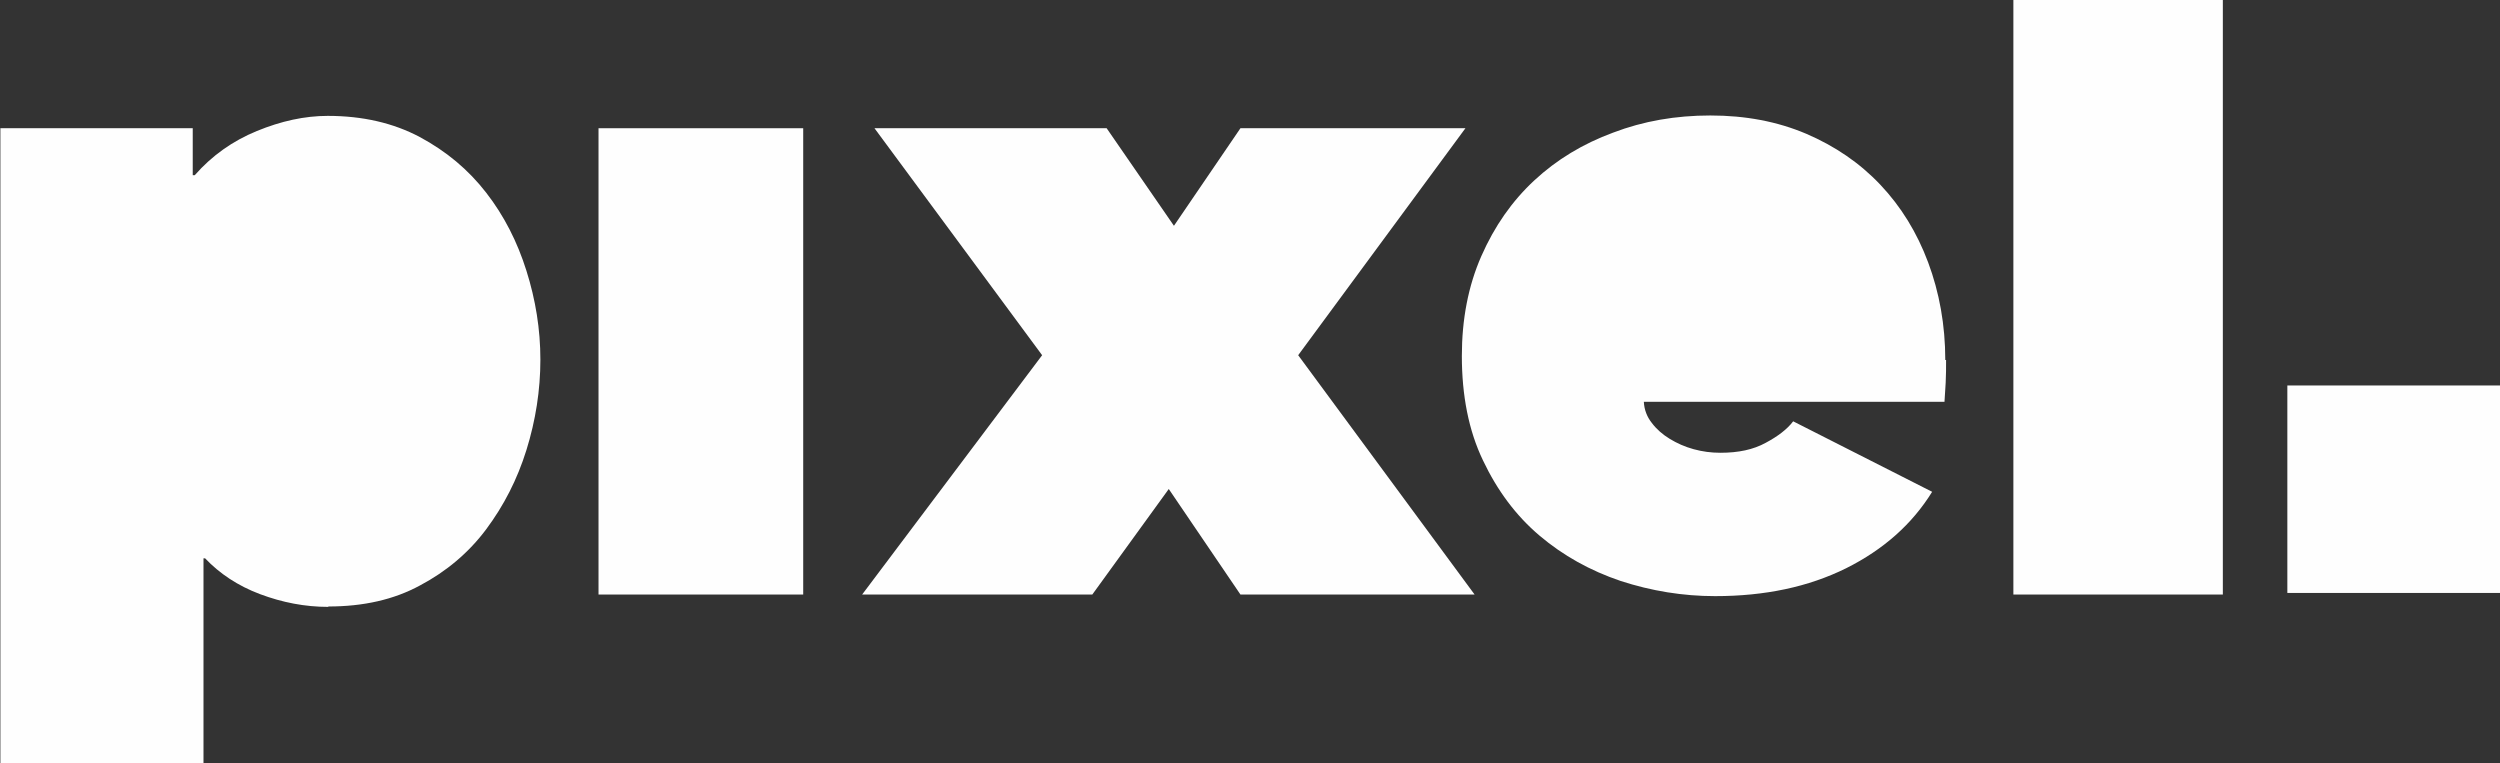 <?xml version="1.0" encoding="UTF-8"?>
<!DOCTYPE svg PUBLIC "-//W3C//DTD SVG 1.1//EN" "http://www.w3.org/Graphics/SVG/1.1/DTD/svg11.dtd">
<!-- Creator: CorelDRAW X6 -->
<svg xmlns="http://www.w3.org/2000/svg" xml:space="preserve" width="6.278in" height="1.917in" version="1.1" style="shape-rendering:geometricPrecision; text-rendering:geometricPrecision; image-rendering:optimizeQuality; fill-rule:evenodd; clip-rule:evenodd"
viewBox="0 0 6278 1917"
 xmlns:xlink="http://www.w3.org/1999/xlink">
 <rect x="0" y="0" width="6278" height="1917" fill="#333333" stroke="none"/>
 <defs>
  <style type="text/css">
   <![CDATA[
    .fil0 {fill:#FEFEFE;fill-rule:nonzero}
   ]]>
  </style>
 </defs>
 <g id="Layer_x0020_1">
  <path class="fil0" d="M824 1524c-58,0 -115,-11 -171,-32 -56,-21 -102,-52 -138,-90l-4 0 0 515 -510 0 0 -1595 483 0 0 118 5 0c43,-49 95,-86 156,-111 61,-25 120,-38 178,-38 88,0 165,18 231,53 67,36 122,82 167,140 45,58 78,123 101,196 23,73 35,147 35,223 0,77 -12,153 -35,227 -23,74 -57,140 -101,199 -44,59 -100,106 -166,141 -66,36 -143,53 -230,53z"/>
  <polygon class="fil0" points="1503,1493 2017,1493 2017,322 1503,322 "/>
  <polygon class="fil0" points="2935,1228 2743,1493 2165,1493 2617,892 2196,322 2779,322 2948,567 3115,322 3680,322 3260,892 3703,1493 3115,1493 "/>
  <path class="fil0" d="M4887 904c0,19 0,37 -1,57 -1,19 -2,35 -3,48l-755 0c1,20 8,38 20,53 12,16 27,29 45,40 18,11 38,20 60,26 22,6 44,9 67,9 46,0 83,-8 114,-25 30,-16 54,-34 69,-54l349 177c-50,81 -122,145 -216,192 -95,47 -204,70 -329,70 -81,0 -160,-13 -237,-38 -77,-26 -145,-64 -204,-114 -59,-50 -106,-113 -142,-189 -36,-75 -53,-163 -53,-262 0,-92 16,-176 49,-251 33,-75 77,-138 133,-190 56,-52 122,-92 198,-120 76,-29 157,-43 244,-43 88,0 168,15 241,46 72,31 134,73 186,128 52,55 92,120 120,195 28,75 43,157 43,245z"/>
  <polygon class="fil0" points="5056,1493 5582,1493 5582,-13 5056,-13 "/>
  <polygon class="fil0" points="5744,1489 6278,1489 6278,968 5744,968 "/>
 </g>
</svg>
